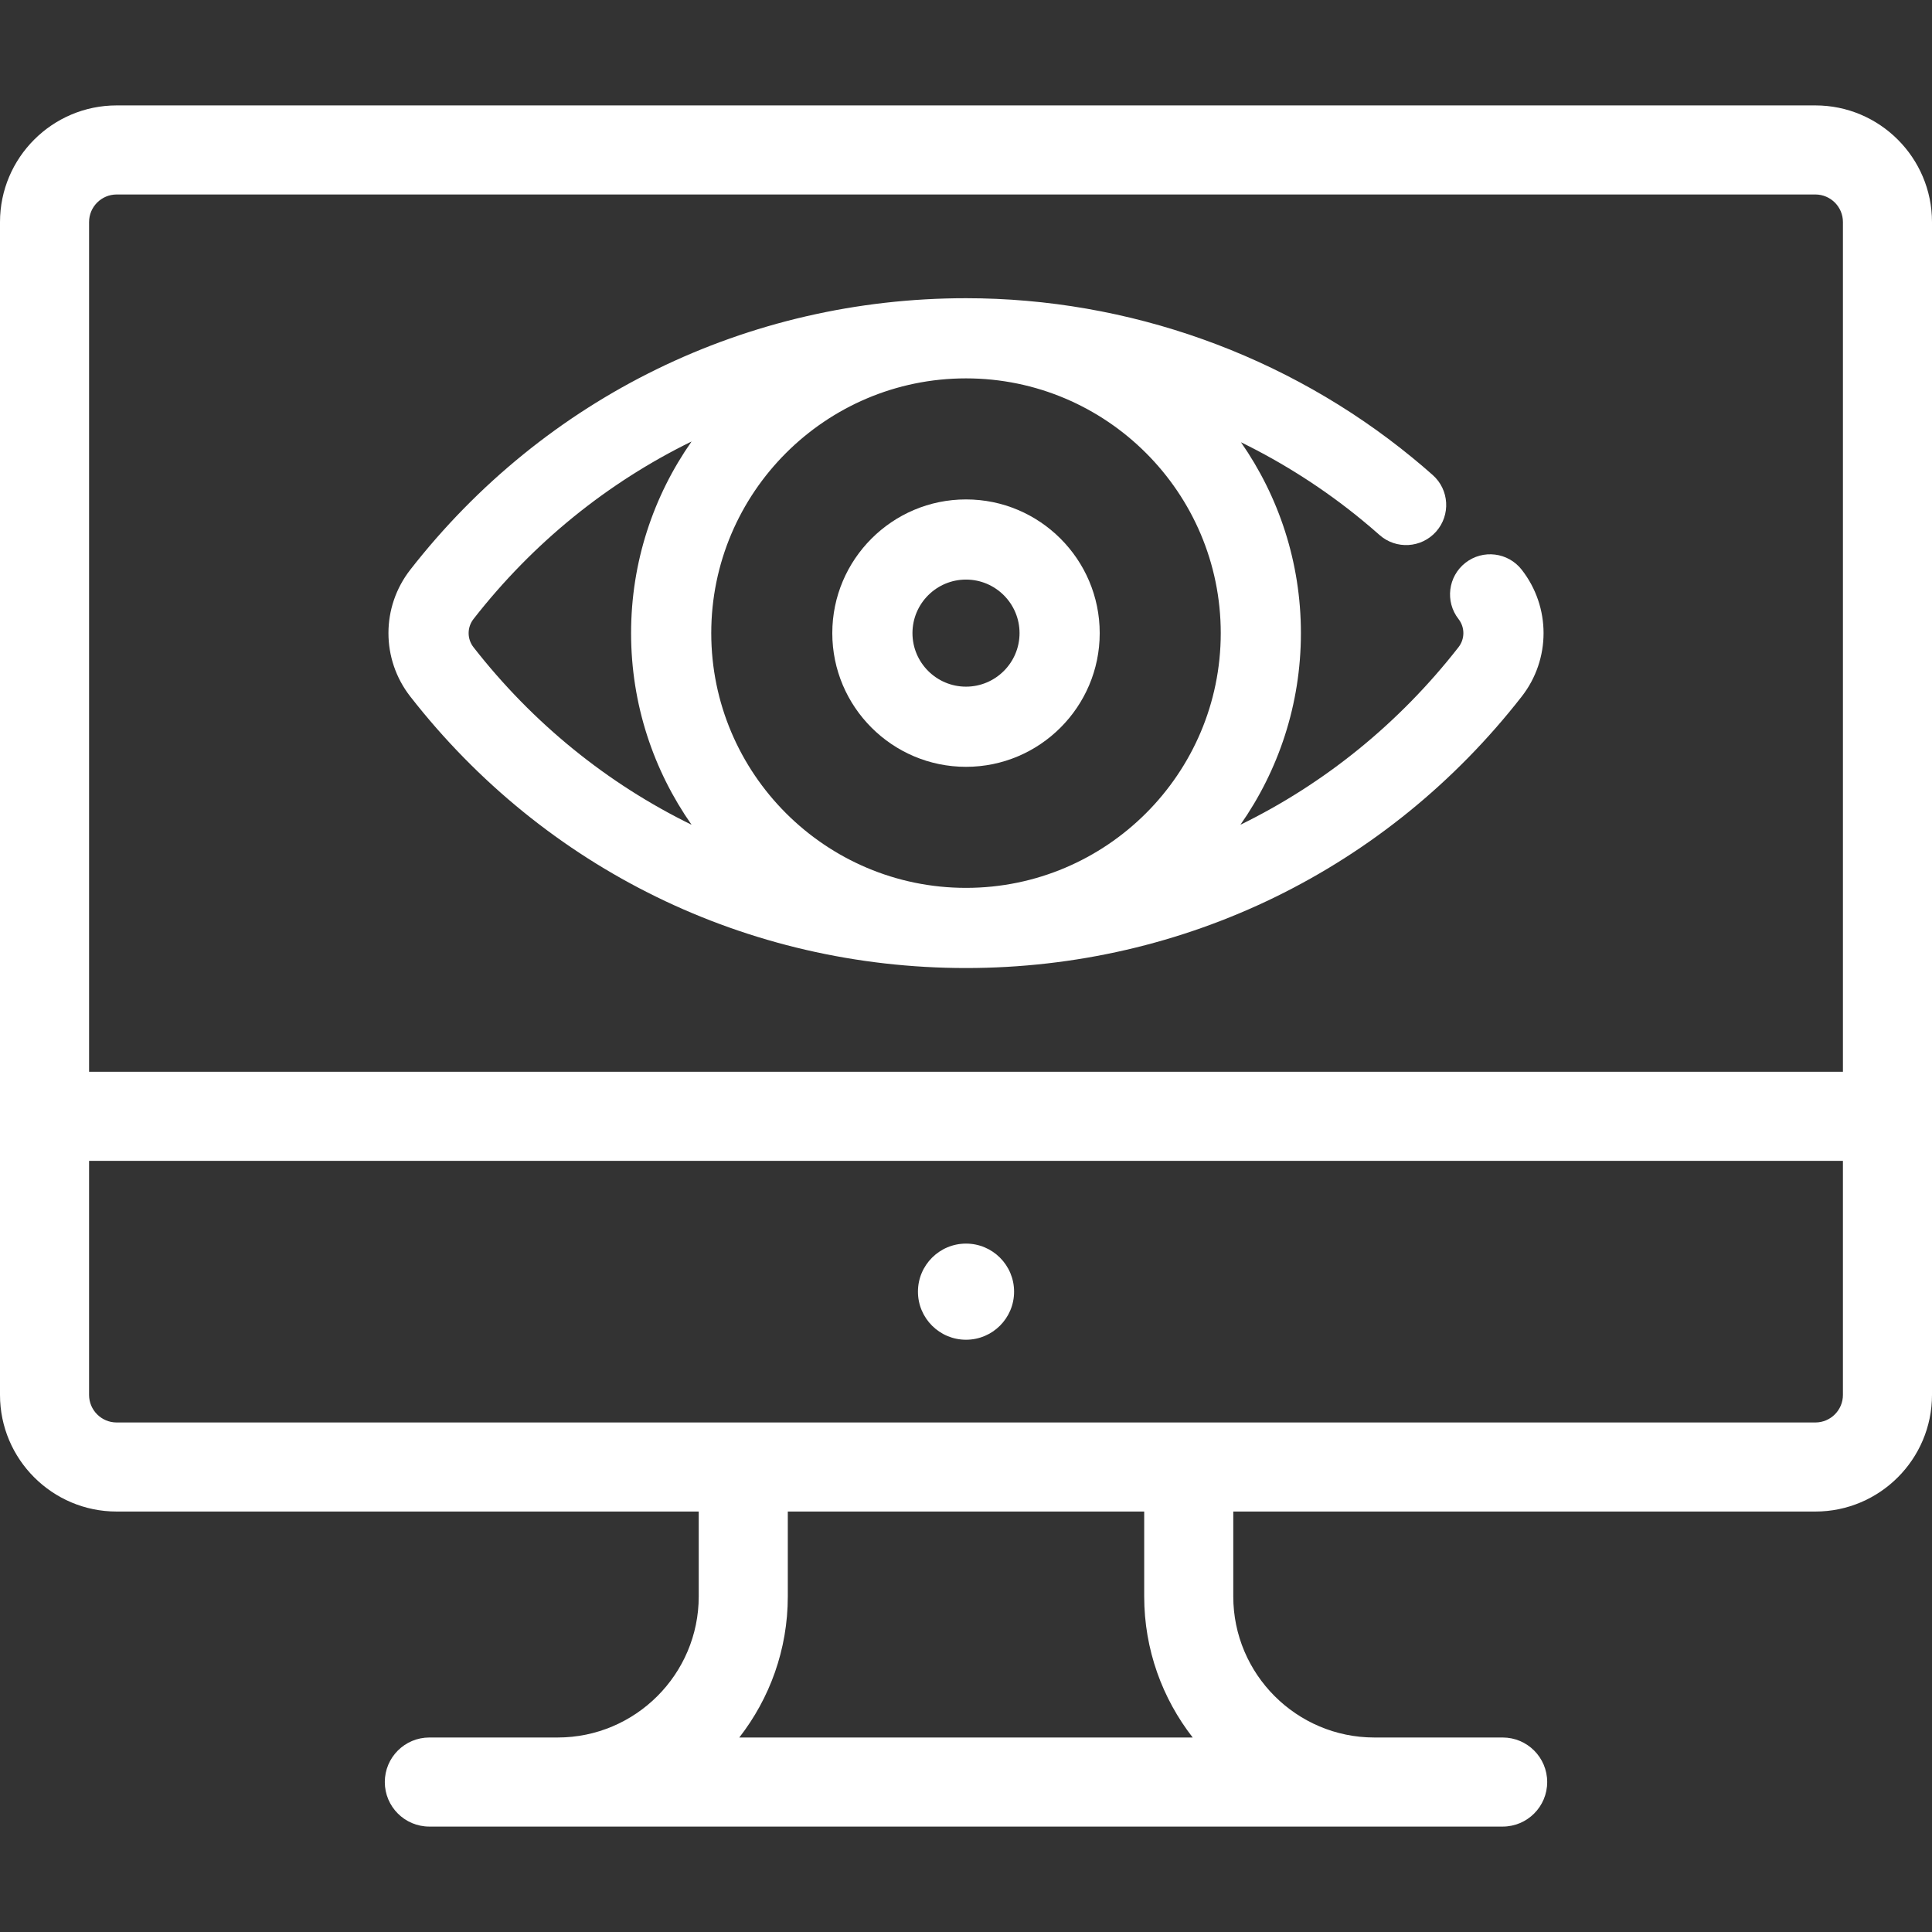 <?xml version="1.0" encoding="iso-8859-1"?>
<!-- Generator: Adobe Illustrator 19.0.0, SVG Export Plug-In . SVG Version: 6.00 Build 0)  -->
<svg xmlns="http://www.w3.org/2000/svg" xmlns:xlink="http://www.w3.org/1999/xlink" version="1.1" id="Layer_1" x="0px" y="0px" viewBox="0 0 511.999 511.999" style="enable-background:new 0 0 511.999 511.999;" xml:space="preserve" width="512px" height="512px">
<rect x="0" y="0" width="511.999" height="511.999" fill="#333333" stroke="none"/>
<g>
	<g>
		<path d="M481.091,27.936H30.909C13.866,27.936,0,41.802,0,58.845v236.983v73.837c0,17.042,13.866,30.909,30.909,30.909H185.17    v22.491c0,20.617-16.773,37.39-37.39,37.39h-33.999c-6.519,0-11.803,5.285-11.803,11.803c0,6.518,5.284,11.803,11.803,11.803    h284.438c6.519,0,11.803-5.285,11.803-11.803c0-6.518-5.284-11.803-11.803-11.803h-33.999c-20.617,0-37.39-16.773-37.39-37.39    v-22.491H481.09c17.043,0,30.909-13.866,30.909-30.909v-73.837V58.845C512,41.802,498.134,27.936,481.091,27.936z M23.606,58.845    c0-4.027,3.276-7.304,7.304-7.304h450.181c4.027,0,7.304,3.275,7.304,7.304v225.18H23.606V58.845z M195.92,460.456    c8.046-10.336,12.856-23.307,12.856-37.39v-22.491h94.447v22.491h0.001c0,14.082,4.81,27.055,12.856,37.39H195.92z     M488.394,369.665c0,4.028-3.276,7.304-7.304,7.304H30.909c-4.027,0-7.304-3.275-7.304-7.304V307.63h464.789V369.665z" fill="#FFFFFF"/>
	</g>
</g>
<g>
	<g>
		<circle cx="256.004" cy="342.305" r="12.738" fill="#FFFFFF"/>
	</g>
</g>
<g>
	<g>
		<path d="M403.272,150.984c-3.609-4.627-10.283-5.451-14.909-1.844c-4.625,3.609-5.452,10.284-1.844,14.909    c1.715,2.198,1.715,5.268,0,7.465c-15.79,20.244-35.561,36.176-57.795,47.053c10.087-14.401,16.029-31.908,16.029-50.785    c0-18.788-5.884-36.218-15.883-50.58c11.344,5.558,22.076,12.417,31.931,20.498c1.63,1.336,3.242,2.71,4.793,4.084    c4.393,3.888,11.105,3.479,14.995-0.91c3.889-4.393,3.482-11.105-0.91-14.995c-1.75-1.55-3.568-3.099-5.406-4.605    C341.048,94.032,299.044,79.028,256,79.028c-57.927,0-111.606,26.228-147.272,71.957c-7.714,9.891-7.714,23.707,0,33.598    c35.666,45.728,89.344,71.956,147.272,71.956s111.606-26.228,147.272-71.957C410.987,174.691,410.987,160.875,403.272,150.984z     M183.273,218.57c-22.233-10.878-42.005-26.809-57.795-47.053c-1.714-2.198-1.714-5.268,0.001-7.465    c15.79-20.244,35.562-36.176,57.795-47.053c-10.088,14.402-16.031,31.908-16.031,50.786    C167.244,186.663,173.187,204.169,183.273,218.57z M256,235.294c-37.226,0-67.511-30.285-67.511-67.51    c0-37.226,30.285-67.511,67.511-67.511s67.511,30.285,67.511,67.511C323.511,205.009,293.226,235.294,256,235.294z" fill="#FFFFFF"/>
	</g>
</g>
<g>
	<g>
		<path d="M256,132.35c-19.538,0-35.434,15.896-35.434,35.434c0,19.537,15.896,35.433,35.434,35.433    c19.538,0,35.435-15.896,35.435-35.433C291.435,148.245,275.538,132.35,256,132.35z M256,181.971    c-7.824,0-14.189-6.365-14.189-14.188c0-7.823,6.365-14.189,14.189-14.189c7.824,0,14.189,6.366,14.189,14.189    S263.824,181.971,256,181.971z" fill="#FFFFFF"/>
	</g>
</g>
<g>
</g>
<g>
</g>
<g>
</g>
<g>
</g>
<g>
</g>
<g>
</g>
<g>
</g>
<g>
</g>
<g>
</g>
<g>
</g>
<g>
</g>
<g>
</g>
<g>
</g>
<g>
</g>
<g>
</g>
</svg>
